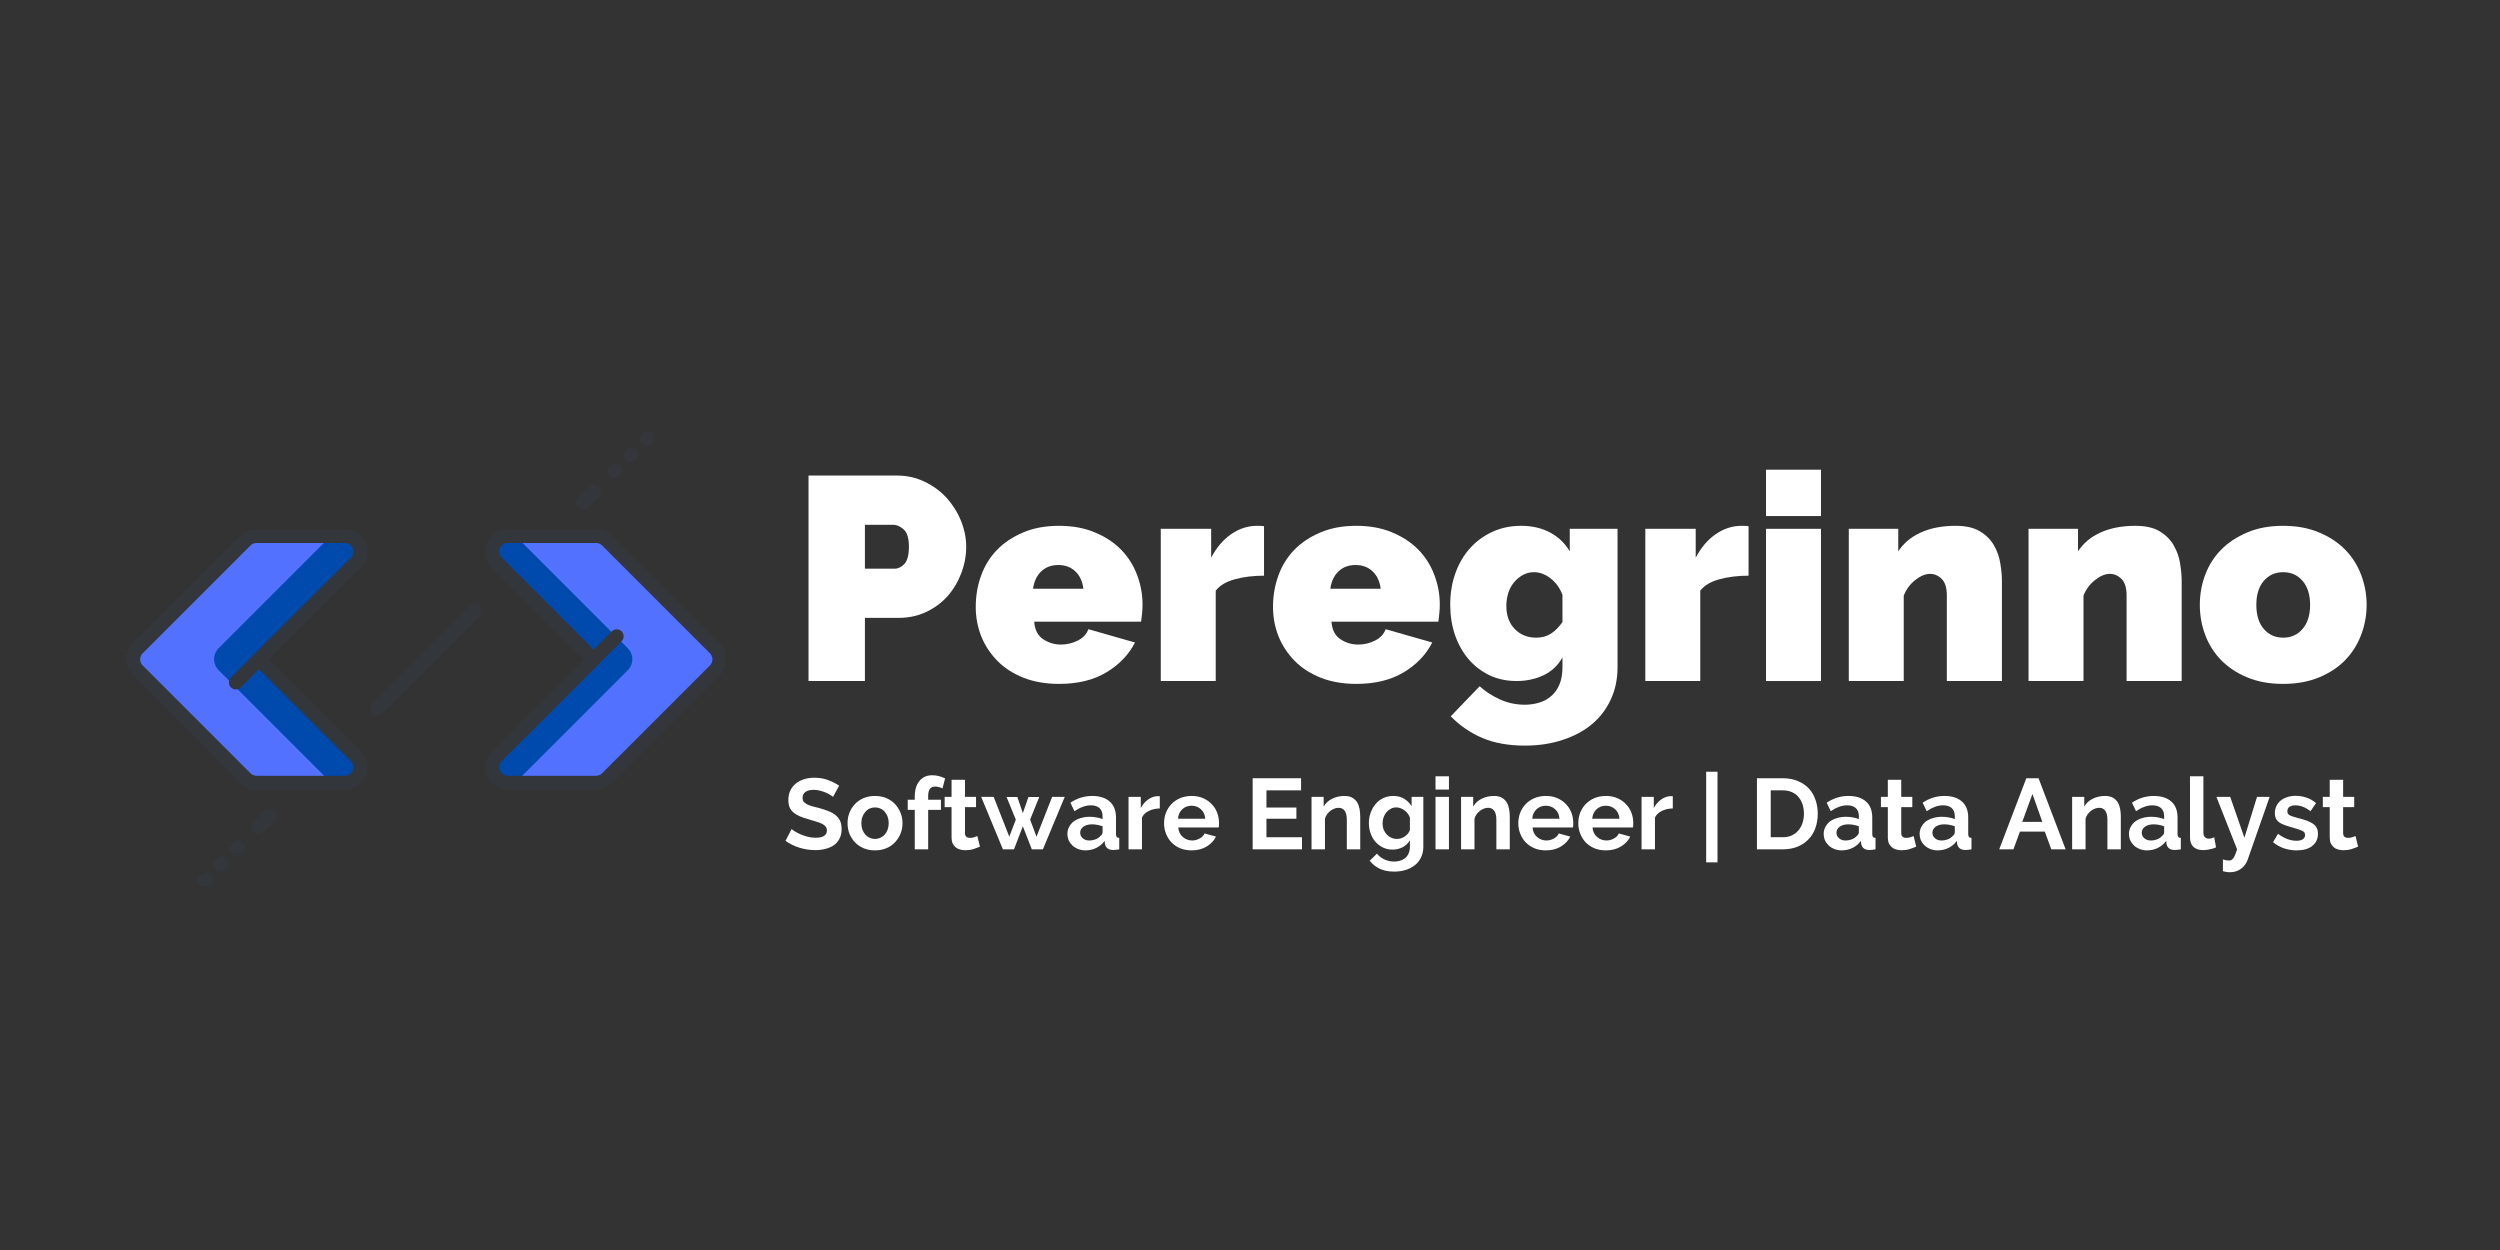 <svg xmlns="http://www.w3.org/2000/svg" xmlns:xlink="http://www.w3.org/1999/xlink" width="400" zoomAndPan="magnify" viewBox="0 0 300 150" height="200" preserveAspectRatio="xMidYMid meet" version="1.0"><rect x="0" y="0" width="300" height="150" fill="#333333" stroke="none"/><defs><g/><clipPath id="7969dab9c1"><path d="M 58 63 L 87 63 L 87 95 L 58 95 Z M 58 63 " clip-rule="nonzero"/></clipPath><clipPath id="f945f6cece"><path d="M 76 51.59 L 79 51.59 L 79 54 L 76 54 Z M 76 51.59 " clip-rule="nonzero"/></clipPath><clipPath id="7810a55683"><path d="M 23 104 L 26 104 L 26 106.34 L 23 106.34 Z M 23 104 " clip-rule="nonzero"/></clipPath></defs><g fill="#ffffff" fill-opacity="1"><g transform="translate(94.898, 81.723)"><g><path d="M 2.125 0 L 2.125 -24.656 L 12.75 -24.656 C 13.945 -24.656 15.055 -24.406 16.078 -23.906 C 17.098 -23.414 17.973 -22.77 18.703 -21.969 C 19.43 -21.164 20.004 -20.25 20.422 -19.219 C 20.836 -18.195 21.047 -17.16 21.047 -16.109 C 21.047 -15.023 20.848 -13.969 20.453 -12.938 C 20.066 -11.906 19.52 -10.988 18.812 -10.188 C 18.102 -9.395 17.242 -8.758 16.234 -8.281 C 15.234 -7.812 14.129 -7.578 12.922 -7.578 L 8.891 -7.578 L 8.891 0 Z M 8.891 -13.484 L 12.469 -13.484 C 12.883 -13.484 13.27 -13.672 13.625 -14.047 C 13.988 -14.43 14.172 -15.117 14.172 -16.109 C 14.172 -17.129 13.961 -17.82 13.547 -18.188 C 13.129 -18.562 12.711 -18.75 12.297 -18.75 L 8.891 -18.75 Z M 8.891 -13.484 "/></g></g></g><g fill="#ffffff" fill-opacity="1"><g transform="translate(116.433, 81.723)"><g><path d="M 10.656 0.344 C 9.062 0.344 7.641 0.098 6.391 -0.391 C 5.141 -0.891 4.094 -1.566 3.25 -2.422 C 2.406 -3.285 1.758 -4.27 1.312 -5.375 C 0.875 -6.488 0.656 -7.66 0.656 -8.891 C 0.656 -10.211 0.867 -11.461 1.297 -12.641 C 1.723 -13.828 2.359 -14.859 3.203 -15.734 C 4.055 -16.609 5.102 -17.305 6.344 -17.828 C 7.582 -18.359 9.02 -18.625 10.656 -18.625 C 12.281 -18.625 13.719 -18.359 14.969 -17.828 C 16.219 -17.305 17.266 -16.613 18.109 -15.75 C 18.953 -14.883 19.586 -13.879 20.016 -12.734 C 20.453 -11.586 20.672 -10.391 20.672 -9.141 C 20.672 -8.785 20.648 -8.426 20.609 -8.062 C 20.578 -7.707 20.539 -7.395 20.5 -7.125 L 7.672 -7.125 C 7.742 -6.145 8.102 -5.441 8.75 -5.016 C 9.395 -4.586 10.102 -4.375 10.875 -4.375 C 11.594 -4.375 12.27 -4.535 12.906 -4.859 C 13.539 -5.18 13.961 -5.633 14.172 -6.219 L 19.766 -4.625 C 19.023 -3.164 17.883 -1.973 16.344 -1.047 C 14.801 -0.117 12.906 0.344 10.656 0.344 Z M 13.578 -11.078 C 13.461 -11.961 13.141 -12.656 12.609 -13.156 C 12.078 -13.664 11.395 -13.922 10.562 -13.922 C 9.727 -13.922 9.047 -13.664 8.516 -13.156 C 7.984 -12.656 7.656 -11.961 7.531 -11.078 Z M 13.578 -11.078 "/></g></g></g><g fill="#ffffff" fill-opacity="1"><g transform="translate(137.621, 81.723)"><g><path d="M 14.062 -12.641 C 12.789 -12.641 11.633 -12.5 10.594 -12.219 C 9.551 -11.945 8.773 -11.488 8.266 -10.844 L 8.266 0 L 1.672 0 L 1.672 -18.266 L 7.719 -18.266 L 7.719 -14.797 C 8.363 -16.023 9.164 -16.969 10.125 -17.625 C 11.082 -18.289 12.117 -18.625 13.234 -18.625 C 13.672 -18.625 13.945 -18.609 14.062 -18.578 Z M 14.062 -12.641 "/></g></g></g><g fill="#ffffff" fill-opacity="1"><g transform="translate(152.105, 81.723)"><g><path d="M 10.656 0.344 C 9.062 0.344 7.641 0.098 6.391 -0.391 C 5.141 -0.891 4.094 -1.566 3.25 -2.422 C 2.406 -3.285 1.758 -4.27 1.312 -5.375 C 0.875 -6.488 0.656 -7.66 0.656 -8.891 C 0.656 -10.211 0.867 -11.461 1.297 -12.641 C 1.723 -13.828 2.359 -14.859 3.203 -15.734 C 4.055 -16.609 5.102 -17.305 6.344 -17.828 C 7.582 -18.359 9.02 -18.625 10.656 -18.625 C 12.281 -18.625 13.719 -18.359 14.969 -17.828 C 16.219 -17.305 17.266 -16.613 18.109 -15.75 C 18.953 -14.883 19.586 -13.879 20.016 -12.734 C 20.453 -11.586 20.672 -10.391 20.672 -9.141 C 20.672 -8.785 20.648 -8.426 20.609 -8.062 C 20.578 -7.707 20.539 -7.395 20.5 -7.125 L 7.672 -7.125 C 7.742 -6.145 8.102 -5.441 8.75 -5.016 C 9.395 -4.586 10.102 -4.375 10.875 -4.375 C 11.594 -4.375 12.27 -4.535 12.906 -4.859 C 13.539 -5.18 13.961 -5.633 14.172 -6.219 L 19.766 -4.625 C 19.023 -3.164 17.883 -1.973 16.344 -1.047 C 14.801 -0.117 12.906 0.344 10.656 0.344 Z M 13.578 -11.078 C 13.461 -11.961 13.141 -12.656 12.609 -13.156 C 12.078 -13.664 11.395 -13.922 10.562 -13.922 C 9.727 -13.922 9.047 -13.664 8.516 -13.156 C 7.984 -12.656 7.656 -11.961 7.531 -11.078 Z M 13.578 -11.078 "/></g></g></g><g fill="#ffffff" fill-opacity="1"><g transform="translate(173.293, 81.723)"><g><path d="M 8.688 0 C 7.5 0 6.41 -0.234 5.422 -0.703 C 4.441 -1.18 3.602 -1.832 2.906 -2.656 C 2.219 -3.477 1.68 -4.441 1.297 -5.547 C 0.922 -6.66 0.734 -7.867 0.734 -9.172 C 0.734 -10.535 0.941 -11.797 1.359 -12.953 C 1.773 -14.109 2.359 -15.102 3.109 -15.938 C 3.859 -16.77 4.754 -17.426 5.797 -17.906 C 6.836 -18.383 7.984 -18.625 9.234 -18.625 C 10.555 -18.625 11.711 -18.359 12.703 -17.828 C 13.703 -17.305 14.492 -16.551 15.078 -15.562 L 15.078 -18.266 L 20.812 -18.266 L 20.812 -1.672 C 20.812 -0.234 20.539 1.062 20 2.219 C 19.469 3.375 18.719 4.359 17.75 5.172 C 16.781 5.984 15.609 6.613 14.234 7.062 C 12.867 7.52 11.352 7.75 9.688 7.75 C 7.738 7.75 6.047 7.445 4.609 6.844 C 3.18 6.238 1.91 5.367 0.797 4.234 L 4.266 0.625 C 4.941 1.25 5.75 1.773 6.688 2.203 C 7.625 2.629 8.625 2.844 9.688 2.844 C 10.289 2.844 10.863 2.758 11.406 2.594 C 11.945 2.438 12.426 2.176 12.844 1.812 C 13.27 1.457 13.602 0.988 13.844 0.406 C 14.082 -0.164 14.203 -0.859 14.203 -1.672 L 14.203 -2.844 C 13.672 -1.875 12.91 -1.156 11.922 -0.688 C 10.941 -0.227 9.863 0 8.688 0 Z M 11.047 -5.203 C 11.711 -5.203 12.297 -5.359 12.797 -5.672 C 13.297 -5.984 13.766 -6.453 14.203 -7.078 L 14.203 -10.344 C 13.879 -11.176 13.398 -11.836 12.766 -12.328 C 12.129 -12.816 11.461 -13.062 10.766 -13.062 C 10.305 -13.062 9.875 -12.953 9.469 -12.734 C 9.062 -12.516 8.707 -12.223 8.406 -11.859 C 8.102 -11.504 7.867 -11.078 7.703 -10.578 C 7.547 -10.078 7.469 -9.551 7.469 -9 C 7.469 -7.863 7.801 -6.945 8.469 -6.25 C 9.145 -5.551 10.004 -5.203 11.047 -5.203 Z M 11.047 -5.203 "/></g></g></g><g fill="#ffffff" fill-opacity="1"><g transform="translate(195.766, 81.723)"><g><path d="M 14.062 -12.641 C 12.789 -12.641 11.633 -12.5 10.594 -12.219 C 9.551 -11.945 8.773 -11.488 8.266 -10.844 L 8.266 0 L 1.672 0 L 1.672 -18.266 L 7.719 -18.266 L 7.719 -14.797 C 8.363 -16.023 9.164 -16.969 10.125 -17.625 C 11.082 -18.289 12.117 -18.625 13.234 -18.625 C 13.672 -18.625 13.945 -18.609 14.062 -18.578 Z M 14.062 -12.641 "/></g></g></g><g fill="#ffffff" fill-opacity="1"><g transform="translate(210.25, 81.723)"><g><path d="M 1.672 0 L 1.672 -18.266 L 8.266 -18.266 L 8.266 0 Z M 1.672 -19.797 L 1.672 -25.359 L 8.266 -25.359 L 8.266 -19.797 Z M 1.672 -19.797 "/></g></g></g><g fill="#ffffff" fill-opacity="1"><g transform="translate(220.183, 81.723)"><g><path d="M 20.047 0 L 13.438 0 L 13.438 -10.281 C 13.438 -11.188 13.234 -11.844 12.828 -12.25 C 12.422 -12.656 11.953 -12.859 11.422 -12.859 C 10.867 -12.859 10.281 -12.613 9.656 -12.125 C 9.031 -11.633 8.566 -11.008 8.266 -10.25 L 8.266 0 L 1.672 0 L 1.672 -18.266 L 7.609 -18.266 L 7.609 -15.562 C 8.254 -16.551 9.16 -17.305 10.328 -17.828 C 11.504 -18.359 12.891 -18.625 14.484 -18.625 C 15.734 -18.625 16.723 -18.395 17.453 -17.938 C 18.18 -17.488 18.734 -16.926 19.109 -16.25 C 19.492 -15.582 19.742 -14.863 19.859 -14.094 C 19.984 -13.332 20.047 -12.641 20.047 -12.016 Z M 20.047 0 "/></g></g></g><g fill="#ffffff" fill-opacity="1"><g transform="translate(241.753, 81.723)"><g><path d="M 20.047 0 L 13.438 0 L 13.438 -10.281 C 13.438 -11.188 13.234 -11.844 12.828 -12.25 C 12.422 -12.656 11.953 -12.859 11.422 -12.859 C 10.867 -12.859 10.281 -12.613 9.656 -12.125 C 9.031 -11.633 8.566 -11.008 8.266 -10.25 L 8.266 0 L 1.672 0 L 1.672 -18.266 L 7.609 -18.266 L 7.609 -15.562 C 8.254 -16.551 9.16 -17.305 10.328 -17.828 C 11.504 -18.359 12.891 -18.625 14.484 -18.625 C 15.734 -18.625 16.723 -18.395 17.453 -17.938 C 18.18 -17.488 18.734 -16.926 19.109 -16.25 C 19.492 -15.582 19.742 -14.863 19.859 -14.094 C 19.984 -13.332 20.047 -12.641 20.047 -12.016 Z M 20.047 0 "/></g></g></g><g fill="#ffffff" fill-opacity="1"><g transform="translate(263.323, 81.723)"><g><path d="M 10.656 0.344 C 9.02 0.344 7.582 0.082 6.344 -0.438 C 5.102 -0.957 4.055 -1.648 3.203 -2.516 C 2.359 -3.391 1.723 -4.398 1.297 -5.547 C 0.867 -6.691 0.656 -7.891 0.656 -9.141 C 0.656 -10.391 0.867 -11.586 1.297 -12.734 C 1.723 -13.879 2.359 -14.883 3.203 -15.75 C 4.055 -16.613 5.102 -17.305 6.344 -17.828 C 7.582 -18.359 9.02 -18.625 10.656 -18.625 C 12.281 -18.625 13.719 -18.359 14.969 -17.828 C 16.219 -17.305 17.266 -16.613 18.109 -15.75 C 18.953 -14.883 19.586 -13.879 20.016 -12.734 C 20.453 -11.586 20.672 -10.391 20.672 -9.141 C 20.672 -7.891 20.453 -6.691 20.016 -5.547 C 19.586 -4.398 18.953 -3.391 18.109 -2.516 C 17.266 -1.648 16.219 -0.957 14.969 -0.438 C 13.719 0.082 12.281 0.344 10.656 0.344 Z M 7.438 -9.141 C 7.438 -7.91 7.734 -6.945 8.328 -6.25 C 8.93 -5.551 9.707 -5.203 10.656 -5.203 C 11.613 -5.203 12.391 -5.551 12.984 -6.25 C 13.586 -6.945 13.891 -7.91 13.891 -9.141 C 13.891 -10.359 13.586 -11.316 12.984 -12.016 C 12.391 -12.711 11.613 -13.062 10.656 -13.062 C 9.707 -13.062 8.93 -12.711 8.328 -12.016 C 7.734 -11.316 7.438 -10.359 7.438 -9.141 Z M 7.438 -9.141 "/></g></g></g><path fill="#5271ff" d="M 85.039 77.785 L 72.113 64.859 C 71.762 64.508 71.285 64.312 70.789 64.312 L 60.219 64.312 C 59.465 64.312 58.785 64.766 58.496 65.465 C 58.207 66.164 58.363 66.969 58.898 67.504 L 70.504 79.105 L 58.898 90.711 C 58.363 91.242 58.203 92.047 58.496 92.746 C 58.785 93.441 59.465 93.898 60.219 93.898 L 70.789 93.898 C 71.285 93.898 71.762 93.703 72.113 93.352 L 85.039 80.426 C 85.387 80.078 85.586 79.602 85.586 79.105 C 85.586 78.609 85.387 78.133 85.039 77.785 Z M 85.039 77.785 " fill-opacity="1" fill-rule="nonzero"/><path fill="#004aad" d="M 75.328 80.426 C 75.68 80.078 75.879 79.602 75.879 79.105 C 75.879 78.609 75.68 78.133 75.328 77.785 L 62.406 64.859 C 62.055 64.508 61.578 64.312 61.082 64.312 L 60.219 64.312 C 59.465 64.312 58.785 64.766 58.496 65.465 C 58.207 66.164 58.363 66.969 58.898 67.504 L 70.504 79.105 L 58.898 90.711 C 58.363 91.242 58.203 92.047 58.496 92.746 C 58.785 93.441 59.465 93.898 60.219 93.898 L 61.082 93.898 C 61.578 93.898 62.055 93.703 62.406 93.352 Z M 75.328 80.426 " fill-opacity="1" fill-rule="nonzero"/><path fill="#5271ff" d="M 43.074 65.465 C 42.785 64.766 42.105 64.312 41.352 64.312 L 30.781 64.312 C 30.285 64.312 29.809 64.508 29.457 64.859 L 16.531 77.785 C 16.184 78.133 15.984 78.609 15.984 79.105 C 15.984 79.602 16.184 80.078 16.531 80.426 L 29.457 93.352 C 29.809 93.703 30.285 93.898 30.781 93.898 L 41.352 93.898 C 42.105 93.898 42.785 93.441 43.074 92.746 C 43.363 92.047 43.207 91.242 42.672 90.711 L 31.066 79.105 L 42.672 67.504 C 43.207 66.969 43.367 66.164 43.074 65.465 Z M 43.074 65.465 " fill-opacity="1" fill-rule="nonzero"/><path fill="#004aad" d="M 43.074 92.746 C 43.363 92.047 43.207 91.242 42.672 90.711 L 31.066 79.105 L 42.672 67.504 C 43.207 66.969 43.367 66.164 43.074 65.465 C 42.785 64.766 42.105 64.312 41.352 64.312 L 40.488 64.312 C 39.992 64.312 39.516 64.508 39.164 64.859 L 26.238 77.785 C 25.891 78.133 25.691 78.609 25.691 79.105 C 25.691 79.602 25.891 80.078 26.238 80.426 L 39.164 93.352 C 39.516 93.703 39.992 93.898 40.488 93.898 L 41.352 93.898 C 42.105 93.898 42.785 93.441 43.074 92.746 Z M 43.074 92.746 " fill-opacity="1" fill-rule="nonzero"/><g clip-path="url(#7969dab9c1)"><path stroke-linecap="round" transform="matrix(0.555, 0, 0, 0.555, 13.69, 41.662)" fill="none" stroke-linejoin="round" d="M 129.883 65.12 L 106.582 41.818 C 105.948 41.185 105.089 40.833 104.194 40.833 L 85.139 40.833 C 83.78 40.833 82.548 41.649 82.027 42.91 C 81.506 44.17 81.794 45.621 82.759 46.586 L 103.68 67.5 L 82.759 88.421 C 81.794 89.379 81.506 90.83 82.027 92.09 C 82.548 93.344 83.78 94.168 85.139 94.168 L 104.194 94.168 C 105.089 94.168 105.948 93.815 106.582 93.182 L 129.883 69.88 C 130.51 69.253 130.869 68.394 130.869 67.5 C 130.869 66.606 130.51 65.747 129.883 65.12 Z M 129.883 65.12 " stroke="#33363a" stroke-width="3" stroke-opacity="1" stroke-miterlimit="10"/></g><path stroke-linecap="round" transform="matrix(0.555, 0, 0, 0.555, 13.69, 41.662)" fill="none" stroke-linejoin="round" d="M 108.673 62.5 L 87.752 83.422 " stroke="#33363a" stroke-width="3" stroke-opacity="1" stroke-miterlimit="10"/><path stroke-linecap="round" transform="matrix(0.555, 0, 0, 0.555, 13.69, 41.662)" fill="none" stroke-linejoin="round" d="M 52.972 42.91 C 52.451 41.649 51.226 40.833 49.866 40.833 L 30.811 40.833 C 29.917 40.833 29.058 41.185 28.424 41.818 L 5.123 65.12 C 4.496 65.747 4.137 66.606 4.137 67.5 C 4.137 68.394 4.496 69.253 5.123 69.88 L 28.424 93.182 C 29.058 93.815 29.917 94.168 30.811 94.168 L 49.866 94.168 C 51.226 94.168 52.451 93.344 52.972 92.09 C 53.493 90.83 53.211 89.379 52.247 88.421 L 31.325 67.5 L 52.247 46.586 C 53.211 45.621 53.5 44.17 52.972 42.91 Z M 52.972 42.91 " stroke="#33363a" stroke-width="3" stroke-opacity="1" stroke-miterlimit="10"/><path stroke-linecap="round" transform="matrix(0.555, 0, 0, 0.555, 13.69, 41.662)" fill="none" stroke-linejoin="round" d="M 26.326 72.5 L 47.247 51.585 " stroke="#33363a" stroke-width="3" stroke-opacity="1" stroke-miterlimit="10"/><path stroke-linecap="round" transform="matrix(0.555, 0, 0, 0.555, 13.69, 41.662)" fill="none" stroke-linejoin="round" d="M 57.042 77.957 L 77.956 57.043 " stroke="#33363a" stroke-width="3" stroke-opacity="1" stroke-miterlimit="10"/><path stroke-linecap="round" transform="matrix(0.555, 0, 0, 0.555, 13.69, 41.662)" fill="none" stroke-linejoin="round" d="M 101.399 33.601 L 103.786 31.213 " stroke="#33363a" stroke-width="3" stroke-opacity="1" stroke-miterlimit="10"/><path stroke-linecap="round" transform="matrix(0.555, 0, 0, 0.555, 13.69, 41.662)" fill="none" stroke-linejoin="round" d="M 108.187 26.812 L 108.441 26.559 " stroke="#33363a" stroke-width="3" stroke-opacity="1" stroke-miterlimit="10"/><path stroke-linecap="round" transform="matrix(0.555, 0, 0, 0.555, 13.69, 41.662)" fill="none" stroke-linejoin="round" d="M 111.68 23.319 L 111.926 23.073 " stroke="#33363a" stroke-width="3" stroke-opacity="1" stroke-miterlimit="10"/><g clip-path="url(#f945f6cece)"><path stroke-linecap="round" transform="matrix(0.555, 0, 0, 0.555, 13.69, 41.662)" fill="none" stroke-linejoin="round" d="M 115.173 19.834 L 115.419 19.58 " stroke="#33363a" stroke-width="3" stroke-opacity="1" stroke-miterlimit="10"/></g><path stroke-linecap="round" transform="matrix(0.555, 0, 0, 0.555, 13.69, 41.662)" fill="none" stroke-linejoin="round" d="M 33.6 101.399 L 31.213 103.787 " stroke="#33363a" stroke-width="3" stroke-opacity="1" stroke-miterlimit="10"/><path stroke-linecap="round" transform="matrix(0.555, 0, 0, 0.555, 13.69, 41.662)" fill="none" stroke-linejoin="round" d="M 26.811 108.188 L 26.558 108.441 " stroke="#33363a" stroke-width="3" stroke-opacity="1" stroke-miterlimit="10"/><path stroke-linecap="round" transform="matrix(0.555, 0, 0, 0.555, 13.69, 41.662)" fill="none" stroke-linejoin="round" d="M 23.319 111.681 L 23.072 111.927 " stroke="#33363a" stroke-width="3" stroke-opacity="1" stroke-miterlimit="10"/><g clip-path="url(#7810a55683)"><path stroke-linecap="round" transform="matrix(0.555, 0, 0, 0.555, 13.69, 41.662)" fill="none" stroke-linejoin="round" d="M 19.833 115.173 L 19.579 115.42 " stroke="#33363a" stroke-width="3" stroke-opacity="1" stroke-miterlimit="10"/></g><g fill="#ffffff" fill-opacity="1"><g transform="translate(93.995, 101.92)"><g><path d="M 5.969 -6.297 C 5.914 -6.348 5.812 -6.422 5.656 -6.516 C 5.508 -6.617 5.332 -6.711 5.125 -6.797 C 4.914 -6.891 4.688 -6.969 4.438 -7.031 C 4.188 -7.102 3.93 -7.141 3.672 -7.141 C 3.211 -7.141 2.867 -7.051 2.641 -6.875 C 2.422 -6.707 2.312 -6.473 2.312 -6.172 C 2.312 -5.992 2.352 -5.848 2.438 -5.734 C 2.531 -5.617 2.656 -5.516 2.812 -5.422 C 2.969 -5.336 3.164 -5.258 3.406 -5.188 C 3.656 -5.113 3.941 -5.039 4.266 -4.969 C 4.68 -4.852 5.055 -4.727 5.391 -4.594 C 5.734 -4.469 6.023 -4.305 6.266 -4.109 C 6.504 -3.922 6.688 -3.691 6.812 -3.422 C 6.938 -3.16 7 -2.832 7 -2.438 C 7 -1.977 6.91 -1.586 6.734 -1.266 C 6.566 -0.941 6.336 -0.68 6.047 -0.484 C 5.754 -0.285 5.414 -0.141 5.031 -0.047 C 4.656 0.047 4.258 0.094 3.844 0.094 C 3.207 0.094 2.578 0 1.953 -0.188 C 1.328 -0.383 0.766 -0.66 0.266 -1.016 L 1 -2.438 C 1.07 -2.363 1.203 -2.27 1.391 -2.156 C 1.578 -2.039 1.797 -1.926 2.047 -1.812 C 2.305 -1.695 2.594 -1.598 2.906 -1.516 C 3.219 -1.43 3.539 -1.391 3.875 -1.391 C 4.781 -1.391 5.234 -1.68 5.234 -2.266 C 5.234 -2.453 5.18 -2.609 5.078 -2.734 C 4.973 -2.867 4.82 -2.984 4.625 -3.078 C 4.438 -3.172 4.207 -3.254 3.938 -3.328 C 3.664 -3.41 3.363 -3.504 3.031 -3.609 C 2.625 -3.711 2.27 -3.832 1.969 -3.969 C 1.664 -4.102 1.41 -4.258 1.203 -4.438 C 1.004 -4.613 0.852 -4.82 0.75 -5.062 C 0.656 -5.301 0.609 -5.582 0.609 -5.906 C 0.609 -6.344 0.688 -6.727 0.844 -7.062 C 1.008 -7.395 1.234 -7.676 1.516 -7.906 C 1.805 -8.133 2.141 -8.305 2.516 -8.422 C 2.891 -8.535 3.289 -8.594 3.719 -8.594 C 4.32 -8.594 4.875 -8.5 5.375 -8.312 C 5.883 -8.125 6.328 -7.898 6.703 -7.641 Z M 5.969 -6.297 "/></g></g></g><g fill="#ffffff" fill-opacity="1"><g transform="translate(101.363, 101.92)"><g><path d="M 3.641 0.125 C 3.129 0.125 2.664 0.035 2.25 -0.141 C 1.844 -0.316 1.5 -0.555 1.219 -0.859 C 0.938 -1.16 0.719 -1.504 0.562 -1.891 C 0.414 -2.285 0.344 -2.703 0.344 -3.141 C 0.344 -3.578 0.414 -3.988 0.562 -4.375 C 0.719 -4.77 0.938 -5.117 1.219 -5.422 C 1.5 -5.723 1.844 -5.961 2.25 -6.141 C 2.664 -6.316 3.129 -6.406 3.641 -6.406 C 4.148 -6.406 4.609 -6.316 5.016 -6.141 C 5.422 -5.961 5.766 -5.723 6.047 -5.422 C 6.328 -5.117 6.547 -4.77 6.703 -4.375 C 6.859 -3.988 6.938 -3.578 6.938 -3.141 C 6.938 -2.703 6.859 -2.285 6.703 -1.891 C 6.547 -1.504 6.328 -1.16 6.047 -0.859 C 5.773 -0.555 5.43 -0.316 5.016 -0.141 C 4.609 0.035 4.148 0.125 3.641 0.125 Z M 2 -3.141 C 2 -2.859 2.039 -2.602 2.125 -2.375 C 2.207 -2.145 2.32 -1.945 2.469 -1.781 C 2.613 -1.613 2.785 -1.484 2.984 -1.391 C 3.191 -1.297 3.41 -1.25 3.641 -1.25 C 3.867 -1.25 4.082 -1.297 4.281 -1.391 C 4.488 -1.484 4.664 -1.613 4.812 -1.781 C 4.957 -1.945 5.07 -2.145 5.156 -2.375 C 5.238 -2.613 5.281 -2.867 5.281 -3.141 C 5.281 -3.422 5.238 -3.676 5.156 -3.906 C 5.07 -4.133 4.957 -4.332 4.812 -4.5 C 4.664 -4.676 4.488 -4.805 4.281 -4.891 C 4.082 -4.984 3.867 -5.031 3.641 -5.031 C 3.41 -5.031 3.191 -4.984 2.984 -4.891 C 2.785 -4.797 2.613 -4.66 2.469 -4.484 C 2.32 -4.316 2.207 -4.117 2.125 -3.891 C 2.039 -3.66 2 -3.41 2 -3.141 Z M 2 -3.141 "/></g></g></g><g fill="#ffffff" fill-opacity="1"><g transform="translate(108.646, 101.92)"><g><path d="M 1.125 0 L 1.125 -4.734 L 0.281 -4.734 L 0.281 -5.953 L 1.125 -5.953 L 1.125 -6.344 C 1.125 -7.125 1.312 -7.742 1.688 -8.203 C 2.062 -8.66 2.57 -8.891 3.219 -8.891 C 3.727 -8.891 4.242 -8.766 4.766 -8.516 L 4.453 -7.312 C 4.328 -7.375 4.18 -7.426 4.016 -7.469 C 3.848 -7.508 3.695 -7.531 3.562 -7.531 C 3.008 -7.531 2.734 -7.156 2.734 -6.406 L 2.734 -5.953 L 4.266 -5.953 L 4.266 -4.734 L 2.734 -4.734 L 2.734 0 Z M 1.125 0 "/></g></g></g><g fill="#ffffff" fill-opacity="1"><g transform="translate(113.093, 101.92)"><g><path d="M 4.5 -0.328 C 4.289 -0.234 4.031 -0.133 3.719 -0.031 C 3.406 0.062 3.078 0.109 2.734 0.109 C 2.504 0.109 2.289 0.078 2.094 0.016 C 1.895 -0.035 1.723 -0.125 1.578 -0.25 C 1.43 -0.375 1.312 -0.531 1.219 -0.719 C 1.133 -0.914 1.094 -1.156 1.094 -1.438 L 1.094 -5.062 L 0.266 -5.062 L 0.266 -6.297 L 1.094 -6.297 L 1.094 -8.344 L 2.703 -8.344 L 2.703 -6.297 L 4.031 -6.297 L 4.031 -5.062 L 2.703 -5.062 L 2.703 -1.984 C 2.703 -1.754 2.758 -1.594 2.875 -1.5 C 2.988 -1.414 3.129 -1.375 3.297 -1.375 C 3.473 -1.375 3.641 -1.398 3.797 -1.453 C 3.953 -1.504 4.082 -1.551 4.188 -1.594 Z M 4.5 -0.328 "/></g></g></g><g fill="#ffffff" fill-opacity="1"><g transform="translate(117.709, 101.92)"><g><path d="M 8.547 -6.297 L 10.062 -6.297 L 7.438 0 L 6.109 0 L 5.031 -2.766 L 3.969 0 L 2.641 0 L 0.031 -6.297 L 1.531 -6.297 L 3.406 -1.516 L 4.188 -3.562 L 3.078 -6.281 L 4.375 -6.281 L 5.031 -4.344 L 5.703 -6.281 L 7 -6.281 L 5.906 -3.562 L 6.672 -1.516 Z M 8.547 -6.297 "/></g></g></g><g fill="#ffffff" fill-opacity="1"><g transform="translate(127.793, 101.92)"><g><path d="M 2.453 0.125 C 2.148 0.125 1.863 0.07 1.594 -0.031 C 1.332 -0.133 1.102 -0.273 0.906 -0.453 C 0.719 -0.629 0.566 -0.836 0.453 -1.078 C 0.348 -1.316 0.297 -1.582 0.297 -1.875 C 0.297 -2.164 0.363 -2.438 0.5 -2.688 C 0.633 -2.945 0.816 -3.164 1.047 -3.344 C 1.285 -3.52 1.566 -3.656 1.891 -3.75 C 2.223 -3.852 2.586 -3.906 2.984 -3.906 C 3.266 -3.906 3.535 -3.879 3.797 -3.828 C 4.066 -3.785 4.305 -3.719 4.516 -3.625 L 4.516 -3.984 C 4.516 -4.398 4.395 -4.719 4.156 -4.938 C 3.926 -5.164 3.578 -5.281 3.109 -5.281 C 2.773 -5.281 2.445 -5.219 2.125 -5.094 C 1.801 -4.977 1.473 -4.805 1.141 -4.578 L 0.656 -5.594 C 1.457 -6.133 2.328 -6.406 3.266 -6.406 C 4.172 -6.406 4.875 -6.18 5.375 -5.734 C 5.875 -5.297 6.125 -4.656 6.125 -3.812 L 6.125 -1.844 C 6.125 -1.676 6.156 -1.555 6.219 -1.484 C 6.281 -1.41 6.379 -1.375 6.516 -1.375 L 6.516 0 C 6.242 0.051 6.004 0.078 5.797 0.078 C 5.492 0.078 5.258 0.008 5.094 -0.125 C 4.938 -0.258 4.836 -0.438 4.797 -0.656 L 4.766 -1.016 C 4.484 -0.641 4.141 -0.352 3.734 -0.156 C 3.336 0.031 2.91 0.125 2.453 0.125 Z M 2.906 -1.062 C 3.176 -1.062 3.43 -1.109 3.672 -1.203 C 3.922 -1.297 4.113 -1.426 4.25 -1.594 C 4.426 -1.727 4.516 -1.879 4.516 -2.047 L 4.516 -2.766 C 4.328 -2.836 4.117 -2.895 3.891 -2.938 C 3.672 -2.977 3.457 -3 3.25 -3 C 2.832 -3 2.488 -2.906 2.219 -2.719 C 1.957 -2.531 1.828 -2.289 1.828 -2 C 1.828 -1.727 1.93 -1.504 2.141 -1.328 C 2.348 -1.148 2.602 -1.062 2.906 -1.062 Z M 2.906 -1.062 "/></g></g></g><g fill="#ffffff" fill-opacity="1"><g transform="translate(134.691, 101.92)"><g><path d="M 4.484 -4.906 C 3.992 -4.895 3.555 -4.797 3.172 -4.609 C 2.785 -4.43 2.508 -4.164 2.344 -3.812 L 2.344 0 L 0.734 0 L 0.734 -6.297 L 2.203 -6.297 L 2.203 -4.953 C 2.316 -5.172 2.445 -5.363 2.594 -5.531 C 2.75 -5.707 2.914 -5.859 3.094 -5.984 C 3.27 -6.109 3.445 -6.203 3.625 -6.266 C 3.812 -6.336 3.988 -6.375 4.156 -6.375 C 4.25 -6.375 4.316 -6.375 4.359 -6.375 C 4.398 -6.375 4.441 -6.375 4.484 -6.375 Z M 4.484 -4.906 "/></g></g></g><g fill="#ffffff" fill-opacity="1"><g transform="translate(139.343, 101.92)"><g><path d="M 3.656 0.125 C 3.145 0.125 2.688 0.039 2.281 -0.125 C 1.875 -0.301 1.523 -0.535 1.234 -0.828 C 0.953 -1.129 0.734 -1.477 0.578 -1.875 C 0.422 -2.27 0.344 -2.68 0.344 -3.109 C 0.344 -3.555 0.414 -3.977 0.562 -4.375 C 0.719 -4.77 0.938 -5.117 1.219 -5.422 C 1.508 -5.723 1.859 -5.961 2.266 -6.141 C 2.68 -6.316 3.148 -6.406 3.672 -6.406 C 4.18 -6.406 4.633 -6.316 5.031 -6.141 C 5.438 -5.961 5.781 -5.723 6.062 -5.422 C 6.352 -5.129 6.57 -4.785 6.719 -4.391 C 6.863 -4.004 6.938 -3.598 6.938 -3.172 C 6.938 -3.066 6.938 -2.969 6.938 -2.875 C 6.938 -2.781 6.926 -2.695 6.906 -2.625 L 2.047 -2.625 C 2.066 -2.383 2.125 -2.164 2.219 -1.969 C 2.312 -1.781 2.438 -1.617 2.594 -1.484 C 2.75 -1.348 2.922 -1.242 3.109 -1.172 C 3.305 -1.098 3.508 -1.062 3.719 -1.062 C 4.031 -1.062 4.328 -1.141 4.609 -1.297 C 4.898 -1.453 5.098 -1.656 5.203 -1.906 L 6.578 -1.531 C 6.348 -1.051 5.977 -0.656 5.469 -0.344 C 4.957 -0.031 4.352 0.125 3.656 0.125 Z M 5.281 -3.672 C 5.25 -4.148 5.078 -4.531 4.766 -4.812 C 4.453 -5.094 4.078 -5.234 3.641 -5.234 C 3.422 -5.234 3.219 -5.195 3.031 -5.125 C 2.844 -5.051 2.676 -4.945 2.531 -4.812 C 2.383 -4.676 2.266 -4.508 2.172 -4.312 C 2.086 -4.125 2.035 -3.91 2.016 -3.672 Z M 5.281 -3.672 "/></g></g></g><g fill="#ffffff" fill-opacity="1"><g transform="translate(146.542, 101.92)"><g/></g></g><g fill="#ffffff" fill-opacity="1"><g transform="translate(149.427, 101.92)"><g><path d="M 6.812 -1.453 L 6.812 0 L 0.891 0 L 0.891 -8.531 L 6.703 -8.531 L 6.703 -7.078 L 2.547 -7.078 L 2.547 -5.016 L 6.141 -5.016 L 6.141 -3.672 L 2.547 -3.672 L 2.547 -1.453 Z M 6.812 -1.453 "/></g></g></g><g fill="#ffffff" fill-opacity="1"><g transform="translate(156.65, 101.92)"><g><path d="M 6.578 0 L 4.969 0 L 4.969 -3.531 C 4.969 -4.039 4.879 -4.41 4.703 -4.641 C 4.535 -4.867 4.297 -4.984 3.984 -4.984 C 3.816 -4.984 3.648 -4.953 3.484 -4.891 C 3.316 -4.828 3.156 -4.738 3 -4.625 C 2.852 -4.508 2.719 -4.367 2.594 -4.203 C 2.477 -4.047 2.395 -3.867 2.344 -3.672 L 2.344 0 L 0.734 0 L 0.734 -6.297 L 2.188 -6.297 L 2.188 -5.125 C 2.414 -5.531 2.75 -5.844 3.188 -6.062 C 3.633 -6.289 4.133 -6.406 4.688 -6.406 C 5.082 -6.406 5.398 -6.332 5.641 -6.188 C 5.891 -6.039 6.082 -5.852 6.219 -5.625 C 6.352 -5.395 6.445 -5.129 6.5 -4.828 C 6.551 -4.535 6.578 -4.234 6.578 -3.922 Z M 6.578 0 "/></g></g></g><g fill="#ffffff" fill-opacity="1"><g transform="translate(163.909, 101.92)"><g><path d="M 3.203 0.031 C 2.773 0.031 2.391 -0.051 2.047 -0.219 C 1.703 -0.383 1.398 -0.613 1.141 -0.906 C 0.891 -1.195 0.695 -1.535 0.562 -1.922 C 0.426 -2.305 0.359 -2.711 0.359 -3.141 C 0.359 -3.598 0.43 -4.023 0.578 -4.422 C 0.723 -4.816 0.922 -5.16 1.172 -5.453 C 1.43 -5.754 1.738 -5.988 2.094 -6.156 C 2.457 -6.32 2.859 -6.406 3.297 -6.406 C 3.785 -6.406 4.211 -6.297 4.578 -6.078 C 4.941 -5.859 5.242 -5.562 5.484 -5.188 L 5.484 -6.297 L 6.891 -6.297 L 6.891 -0.297 C 6.891 0.16 6.801 0.57 6.625 0.938 C 6.457 1.312 6.219 1.625 5.906 1.875 C 5.594 2.133 5.223 2.332 4.797 2.469 C 4.367 2.602 3.906 2.672 3.406 2.672 C 2.707 2.672 2.125 2.555 1.656 2.328 C 1.195 2.109 0.797 1.789 0.453 1.375 L 1.328 0.516 C 1.566 0.816 1.867 1.051 2.234 1.219 C 2.598 1.383 2.988 1.469 3.406 1.469 C 3.645 1.469 3.879 1.43 4.109 1.359 C 4.336 1.297 4.539 1.191 4.719 1.047 C 4.895 0.898 5.031 0.711 5.125 0.484 C 5.227 0.266 5.281 0.004 5.281 -0.297 L 5.281 -1.094 C 5.07 -0.727 4.781 -0.445 4.406 -0.25 C 4.031 -0.062 3.629 0.031 3.203 0.031 Z M 3.734 -1.25 C 3.91 -1.25 4.078 -1.273 4.234 -1.328 C 4.398 -1.391 4.551 -1.469 4.688 -1.562 C 4.82 -1.656 4.941 -1.766 5.047 -1.891 C 5.148 -2.023 5.227 -2.164 5.281 -2.312 L 5.281 -3.812 C 5.145 -4.176 4.922 -4.469 4.609 -4.688 C 4.297 -4.914 3.973 -5.031 3.641 -5.031 C 3.391 -5.031 3.164 -4.973 2.969 -4.859 C 2.77 -4.754 2.598 -4.613 2.453 -4.438 C 2.305 -4.258 2.191 -4.051 2.109 -3.812 C 2.035 -3.582 2 -3.344 2 -3.094 C 2 -2.844 2.039 -2.602 2.125 -2.375 C 2.219 -2.156 2.344 -1.957 2.5 -1.781 C 2.656 -1.613 2.836 -1.484 3.047 -1.391 C 3.254 -1.297 3.484 -1.25 3.734 -1.25 Z M 3.734 -1.25 "/></g></g></g><g fill="#ffffff" fill-opacity="1"><g transform="translate(171.529, 101.92)"><g><path d="M 0.734 0 L 0.734 -6.297 L 2.344 -6.297 L 2.344 0 Z M 0.734 -7.172 L 0.734 -8.766 L 2.344 -8.766 L 2.344 -7.172 Z M 0.734 -7.172 "/></g></g></g><g fill="#ffffff" fill-opacity="1"><g transform="translate(174.594, 101.92)"><g><path d="M 6.578 0 L 4.969 0 L 4.969 -3.531 C 4.969 -4.039 4.879 -4.41 4.703 -4.641 C 4.535 -4.867 4.297 -4.984 3.984 -4.984 C 3.816 -4.984 3.648 -4.953 3.484 -4.891 C 3.316 -4.828 3.156 -4.738 3 -4.625 C 2.852 -4.508 2.719 -4.367 2.594 -4.203 C 2.477 -4.047 2.395 -3.867 2.344 -3.672 L 2.344 0 L 0.734 0 L 0.734 -6.297 L 2.188 -6.297 L 2.188 -5.125 C 2.414 -5.531 2.75 -5.844 3.188 -6.062 C 3.633 -6.289 4.133 -6.406 4.688 -6.406 C 5.082 -6.406 5.398 -6.332 5.641 -6.188 C 5.891 -6.039 6.082 -5.852 6.219 -5.625 C 6.352 -5.395 6.445 -5.129 6.5 -4.828 C 6.551 -4.535 6.578 -4.234 6.578 -3.922 Z M 6.578 0 "/></g></g></g><g fill="#ffffff" fill-opacity="1"><g transform="translate(181.853, 101.92)"><g><path d="M 3.656 0.125 C 3.145 0.125 2.688 0.039 2.281 -0.125 C 1.875 -0.301 1.523 -0.535 1.234 -0.828 C 0.953 -1.129 0.734 -1.477 0.578 -1.875 C 0.422 -2.27 0.344 -2.68 0.344 -3.109 C 0.344 -3.555 0.414 -3.977 0.562 -4.375 C 0.719 -4.77 0.938 -5.117 1.219 -5.422 C 1.508 -5.723 1.859 -5.961 2.266 -6.141 C 2.68 -6.316 3.148 -6.406 3.672 -6.406 C 4.18 -6.406 4.633 -6.316 5.031 -6.141 C 5.438 -5.961 5.781 -5.723 6.062 -5.422 C 6.352 -5.129 6.57 -4.785 6.719 -4.391 C 6.863 -4.004 6.938 -3.598 6.938 -3.172 C 6.938 -3.066 6.938 -2.969 6.938 -2.875 C 6.938 -2.781 6.926 -2.695 6.906 -2.625 L 2.047 -2.625 C 2.066 -2.383 2.125 -2.164 2.219 -1.969 C 2.312 -1.781 2.438 -1.617 2.594 -1.484 C 2.75 -1.348 2.922 -1.242 3.109 -1.172 C 3.305 -1.098 3.508 -1.062 3.719 -1.062 C 4.031 -1.062 4.328 -1.141 4.609 -1.297 C 4.898 -1.453 5.098 -1.656 5.203 -1.906 L 6.578 -1.531 C 6.348 -1.051 5.977 -0.656 5.469 -0.344 C 4.957 -0.031 4.352 0.125 3.656 0.125 Z M 5.281 -3.672 C 5.25 -4.148 5.078 -4.531 4.766 -4.812 C 4.453 -5.094 4.078 -5.234 3.641 -5.234 C 3.422 -5.234 3.219 -5.195 3.031 -5.125 C 2.844 -5.051 2.676 -4.945 2.531 -4.812 C 2.383 -4.676 2.266 -4.508 2.172 -4.312 C 2.086 -4.125 2.035 -3.91 2.016 -3.672 Z M 5.281 -3.672 "/></g></g></g><g fill="#ffffff" fill-opacity="1"><g transform="translate(189.053, 101.92)"><g><path d="M 3.656 0.125 C 3.145 0.125 2.688 0.039 2.281 -0.125 C 1.875 -0.301 1.523 -0.535 1.234 -0.828 C 0.953 -1.129 0.734 -1.477 0.578 -1.875 C 0.422 -2.27 0.344 -2.68 0.344 -3.109 C 0.344 -3.555 0.414 -3.977 0.562 -4.375 C 0.719 -4.77 0.938 -5.117 1.219 -5.422 C 1.508 -5.723 1.859 -5.961 2.266 -6.141 C 2.68 -6.316 3.148 -6.406 3.672 -6.406 C 4.18 -6.406 4.633 -6.316 5.031 -6.141 C 5.438 -5.961 5.781 -5.723 6.062 -5.422 C 6.352 -5.129 6.57 -4.785 6.719 -4.391 C 6.863 -4.004 6.938 -3.598 6.938 -3.172 C 6.938 -3.066 6.938 -2.969 6.938 -2.875 C 6.938 -2.781 6.926 -2.695 6.906 -2.625 L 2.047 -2.625 C 2.066 -2.383 2.125 -2.164 2.219 -1.969 C 2.312 -1.781 2.438 -1.617 2.594 -1.484 C 2.75 -1.348 2.922 -1.242 3.109 -1.172 C 3.305 -1.098 3.508 -1.062 3.719 -1.062 C 4.031 -1.062 4.328 -1.141 4.609 -1.297 C 4.898 -1.453 5.098 -1.656 5.203 -1.906 L 6.578 -1.531 C 6.348 -1.051 5.977 -0.656 5.469 -0.344 C 4.957 -0.031 4.352 0.125 3.656 0.125 Z M 5.281 -3.672 C 5.25 -4.148 5.078 -4.531 4.766 -4.812 C 4.453 -5.094 4.078 -5.234 3.641 -5.234 C 3.422 -5.234 3.219 -5.195 3.031 -5.125 C 2.844 -5.051 2.676 -4.945 2.531 -4.812 C 2.383 -4.676 2.266 -4.508 2.172 -4.312 C 2.086 -4.125 2.035 -3.91 2.016 -3.672 Z M 5.281 -3.672 "/></g></g></g><g fill="#ffffff" fill-opacity="1"><g transform="translate(196.252, 101.92)"><g><path d="M 4.484 -4.906 C 3.992 -4.895 3.555 -4.797 3.172 -4.609 C 2.785 -4.43 2.508 -4.164 2.344 -3.812 L 2.344 0 L 0.734 0 L 0.734 -6.297 L 2.203 -6.297 L 2.203 -4.953 C 2.316 -5.172 2.445 -5.363 2.594 -5.531 C 2.75 -5.707 2.914 -5.859 3.094 -5.984 C 3.27 -6.109 3.445 -6.203 3.625 -6.266 C 3.812 -6.336 3.988 -6.375 4.156 -6.375 C 4.25 -6.375 4.316 -6.375 4.359 -6.375 C 4.398 -6.375 4.441 -6.375 4.484 -6.375 Z M 4.484 -4.906 "/></g></g></g><g fill="#ffffff" fill-opacity="1"><g transform="translate(200.903, 101.92)"><g/></g></g><g fill="#ffffff" fill-opacity="1"><g transform="translate(203.788, 101.92)"><g><path d="M 0.953 1.562 L 0.953 -9.312 L 2.312 -9.312 L 2.312 1.562 Z M 0.953 1.562 "/></g></g></g><g fill="#ffffff" fill-opacity="1"><g transform="translate(207.057, 101.92)"><g/></g></g><g fill="#ffffff" fill-opacity="1"><g transform="translate(209.942, 101.92)"><g><path d="M 0.891 0 L 0.891 -8.531 L 3.984 -8.531 C 4.68 -8.531 5.289 -8.414 5.812 -8.188 C 6.344 -7.969 6.785 -7.664 7.141 -7.281 C 7.492 -6.895 7.754 -6.441 7.922 -5.922 C 8.098 -5.41 8.188 -4.863 8.188 -4.281 C 8.188 -3.625 8.086 -3.035 7.891 -2.516 C 7.703 -1.992 7.422 -1.547 7.047 -1.172 C 6.68 -0.797 6.238 -0.504 5.719 -0.297 C 5.207 -0.098 4.629 0 3.984 0 Z M 6.531 -4.281 C 6.531 -4.688 6.473 -5.062 6.359 -5.406 C 6.242 -5.75 6.078 -6.047 5.859 -6.297 C 5.648 -6.547 5.383 -6.738 5.062 -6.875 C 4.75 -7.008 4.391 -7.078 3.984 -7.078 L 2.547 -7.078 L 2.547 -1.453 L 3.984 -1.453 C 4.398 -1.453 4.766 -1.523 5.078 -1.672 C 5.391 -1.816 5.648 -2.016 5.859 -2.266 C 6.078 -2.516 6.242 -2.812 6.359 -3.156 C 6.473 -3.5 6.531 -3.875 6.531 -4.281 Z M 6.531 -4.281 "/></g></g></g><g fill="#ffffff" fill-opacity="1"><g transform="translate(218.547, 101.92)"><g><path d="M 2.453 0.125 C 2.148 0.125 1.863 0.07 1.594 -0.031 C 1.332 -0.133 1.102 -0.273 0.906 -0.453 C 0.719 -0.629 0.566 -0.836 0.453 -1.078 C 0.348 -1.316 0.297 -1.582 0.297 -1.875 C 0.297 -2.164 0.363 -2.438 0.5 -2.688 C 0.633 -2.945 0.816 -3.164 1.047 -3.344 C 1.285 -3.52 1.566 -3.656 1.891 -3.75 C 2.223 -3.852 2.586 -3.906 2.984 -3.906 C 3.266 -3.906 3.535 -3.879 3.797 -3.828 C 4.066 -3.785 4.305 -3.719 4.516 -3.625 L 4.516 -3.984 C 4.516 -4.398 4.395 -4.719 4.156 -4.938 C 3.926 -5.164 3.578 -5.281 3.109 -5.281 C 2.773 -5.281 2.445 -5.219 2.125 -5.094 C 1.801 -4.977 1.473 -4.805 1.141 -4.578 L 0.656 -5.594 C 1.457 -6.133 2.328 -6.406 3.266 -6.406 C 4.172 -6.406 4.875 -6.18 5.375 -5.734 C 5.875 -5.297 6.125 -4.656 6.125 -3.812 L 6.125 -1.844 C 6.125 -1.676 6.156 -1.555 6.219 -1.484 C 6.281 -1.41 6.379 -1.375 6.516 -1.375 L 6.516 0 C 6.242 0.051 6.004 0.078 5.797 0.078 C 5.492 0.078 5.258 0.008 5.094 -0.125 C 4.938 -0.258 4.836 -0.438 4.797 -0.656 L 4.766 -1.016 C 4.484 -0.641 4.141 -0.352 3.734 -0.156 C 3.336 0.031 2.91 0.125 2.453 0.125 Z M 2.906 -1.062 C 3.176 -1.062 3.43 -1.109 3.672 -1.203 C 3.922 -1.297 4.113 -1.426 4.25 -1.594 C 4.426 -1.727 4.516 -1.879 4.516 -2.047 L 4.516 -2.766 C 4.328 -2.836 4.117 -2.895 3.891 -2.938 C 3.672 -2.977 3.457 -3 3.25 -3 C 2.832 -3 2.488 -2.906 2.219 -2.719 C 1.957 -2.531 1.828 -2.289 1.828 -2 C 1.828 -1.727 1.93 -1.504 2.141 -1.328 C 2.348 -1.148 2.602 -1.062 2.906 -1.062 Z M 2.906 -1.062 "/></g></g></g><g fill="#ffffff" fill-opacity="1"><g transform="translate(225.446, 101.92)"><g><path d="M 4.5 -0.328 C 4.289 -0.234 4.031 -0.133 3.719 -0.031 C 3.406 0.062 3.078 0.109 2.734 0.109 C 2.504 0.109 2.289 0.078 2.094 0.016 C 1.895 -0.035 1.723 -0.125 1.578 -0.25 C 1.43 -0.375 1.312 -0.531 1.219 -0.719 C 1.133 -0.914 1.094 -1.156 1.094 -1.438 L 1.094 -5.062 L 0.266 -5.062 L 0.266 -6.297 L 1.094 -6.297 L 1.094 -8.344 L 2.703 -8.344 L 2.703 -6.297 L 4.031 -6.297 L 4.031 -5.062 L 2.703 -5.062 L 2.703 -1.984 C 2.703 -1.754 2.758 -1.594 2.875 -1.5 C 2.988 -1.414 3.129 -1.375 3.297 -1.375 C 3.473 -1.375 3.641 -1.398 3.797 -1.453 C 3.953 -1.504 4.082 -1.551 4.188 -1.594 Z M 4.5 -0.328 "/></g></g></g><g fill="#ffffff" fill-opacity="1"><g transform="translate(230.061, 101.92)"><g><path d="M 2.453 0.125 C 2.148 0.125 1.863 0.07 1.594 -0.031 C 1.332 -0.133 1.102 -0.273 0.906 -0.453 C 0.719 -0.629 0.566 -0.836 0.453 -1.078 C 0.348 -1.316 0.297 -1.582 0.297 -1.875 C 0.297 -2.164 0.363 -2.438 0.5 -2.688 C 0.633 -2.945 0.816 -3.164 1.047 -3.344 C 1.285 -3.52 1.566 -3.656 1.891 -3.75 C 2.223 -3.852 2.586 -3.906 2.984 -3.906 C 3.266 -3.906 3.535 -3.879 3.797 -3.828 C 4.066 -3.785 4.305 -3.719 4.516 -3.625 L 4.516 -3.984 C 4.516 -4.398 4.395 -4.719 4.156 -4.938 C 3.926 -5.164 3.578 -5.281 3.109 -5.281 C 2.773 -5.281 2.445 -5.219 2.125 -5.094 C 1.801 -4.977 1.473 -4.805 1.141 -4.578 L 0.656 -5.594 C 1.457 -6.133 2.328 -6.406 3.266 -6.406 C 4.172 -6.406 4.875 -6.18 5.375 -5.734 C 5.875 -5.297 6.125 -4.656 6.125 -3.812 L 6.125 -1.844 C 6.125 -1.676 6.156 -1.555 6.219 -1.484 C 6.281 -1.41 6.379 -1.375 6.516 -1.375 L 6.516 0 C 6.242 0.051 6.004 0.078 5.797 0.078 C 5.492 0.078 5.258 0.008 5.094 -0.125 C 4.938 -0.258 4.836 -0.438 4.797 -0.656 L 4.766 -1.016 C 4.484 -0.641 4.141 -0.352 3.734 -0.156 C 3.336 0.031 2.91 0.125 2.453 0.125 Z M 2.906 -1.062 C 3.176 -1.062 3.43 -1.109 3.672 -1.203 C 3.922 -1.297 4.113 -1.426 4.25 -1.594 C 4.426 -1.727 4.516 -1.879 4.516 -2.047 L 4.516 -2.766 C 4.328 -2.836 4.117 -2.895 3.891 -2.938 C 3.672 -2.977 3.457 -3 3.25 -3 C 2.832 -3 2.488 -2.906 2.219 -2.719 C 1.957 -2.531 1.828 -2.289 1.828 -2 C 1.828 -1.727 1.93 -1.504 2.141 -1.328 C 2.348 -1.148 2.602 -1.062 2.906 -1.062 Z M 2.906 -1.062 "/></g></g></g><g fill="#ffffff" fill-opacity="1"><g transform="translate(236.96, 101.92)"><g/></g></g><g fill="#ffffff" fill-opacity="1"><g transform="translate(239.845, 101.92)"><g><path d="M 3.312 -8.531 L 4.781 -8.531 L 8.031 0 L 6.312 0 L 5.531 -2.125 L 2.547 -2.125 L 1.766 0 L 0.062 0 Z M 5.234 -3.297 L 4.047 -6.641 L 2.828 -3.297 Z M 5.234 -3.297 "/></g></g></g><g fill="#ffffff" fill-opacity="1"><g transform="translate(247.921, 101.92)"><g><path d="M 6.578 0 L 4.969 0 L 4.969 -3.531 C 4.969 -4.039 4.879 -4.41 4.703 -4.641 C 4.535 -4.867 4.297 -4.984 3.984 -4.984 C 3.816 -4.984 3.648 -4.953 3.484 -4.891 C 3.316 -4.828 3.156 -4.738 3 -4.625 C 2.852 -4.508 2.719 -4.367 2.594 -4.203 C 2.477 -4.047 2.395 -3.867 2.344 -3.672 L 2.344 0 L 0.734 0 L 0.734 -6.297 L 2.188 -6.297 L 2.188 -5.125 C 2.414 -5.531 2.75 -5.844 3.188 -6.062 C 3.633 -6.289 4.133 -6.406 4.688 -6.406 C 5.082 -6.406 5.398 -6.332 5.641 -6.188 C 5.891 -6.039 6.082 -5.852 6.219 -5.625 C 6.352 -5.395 6.445 -5.129 6.5 -4.828 C 6.551 -4.535 6.578 -4.234 6.578 -3.922 Z M 6.578 0 "/></g></g></g><g fill="#ffffff" fill-opacity="1"><g transform="translate(255.181, 101.92)"><g><path d="M 2.453 0.125 C 2.148 0.125 1.863 0.07 1.594 -0.031 C 1.332 -0.133 1.102 -0.273 0.906 -0.453 C 0.719 -0.629 0.566 -0.836 0.453 -1.078 C 0.348 -1.316 0.297 -1.582 0.297 -1.875 C 0.297 -2.164 0.363 -2.438 0.5 -2.688 C 0.633 -2.945 0.816 -3.164 1.047 -3.344 C 1.285 -3.52 1.566 -3.656 1.891 -3.75 C 2.223 -3.852 2.586 -3.906 2.984 -3.906 C 3.266 -3.906 3.535 -3.879 3.797 -3.828 C 4.066 -3.785 4.305 -3.719 4.516 -3.625 L 4.516 -3.984 C 4.516 -4.398 4.395 -4.719 4.156 -4.938 C 3.926 -5.164 3.578 -5.281 3.109 -5.281 C 2.773 -5.281 2.445 -5.219 2.125 -5.094 C 1.801 -4.977 1.473 -4.805 1.141 -4.578 L 0.656 -5.594 C 1.457 -6.133 2.328 -6.406 3.266 -6.406 C 4.172 -6.406 4.875 -6.18 5.375 -5.734 C 5.875 -5.297 6.125 -4.656 6.125 -3.812 L 6.125 -1.844 C 6.125 -1.676 6.156 -1.555 6.219 -1.484 C 6.281 -1.41 6.379 -1.375 6.516 -1.375 L 6.516 0 C 6.242 0.051 6.004 0.078 5.797 0.078 C 5.492 0.078 5.258 0.008 5.094 -0.125 C 4.938 -0.258 4.836 -0.438 4.797 -0.656 L 4.766 -1.016 C 4.484 -0.641 4.141 -0.352 3.734 -0.156 C 3.336 0.031 2.91 0.125 2.453 0.125 Z M 2.906 -1.062 C 3.176 -1.062 3.43 -1.109 3.672 -1.203 C 3.922 -1.297 4.113 -1.426 4.25 -1.594 C 4.426 -1.727 4.516 -1.879 4.516 -2.047 L 4.516 -2.766 C 4.328 -2.836 4.117 -2.895 3.891 -2.938 C 3.672 -2.977 3.457 -3 3.25 -3 C 2.832 -3 2.488 -2.906 2.219 -2.719 C 1.957 -2.531 1.828 -2.289 1.828 -2 C 1.828 -1.727 1.93 -1.504 2.141 -1.328 C 2.348 -1.148 2.602 -1.062 2.906 -1.062 Z M 2.906 -1.062 "/></g></g></g><g fill="#ffffff" fill-opacity="1"><g transform="translate(262.08, 101.92)"><g><path d="M 0.719 -8.766 L 2.328 -8.766 L 2.328 -2.016 C 2.328 -1.785 2.383 -1.602 2.5 -1.469 C 2.613 -1.344 2.773 -1.281 2.984 -1.281 C 3.078 -1.281 3.18 -1.297 3.297 -1.328 C 3.41 -1.359 3.52 -1.398 3.625 -1.453 L 3.844 -0.234 C 3.625 -0.129 3.367 -0.051 3.078 0 C 2.797 0.062 2.539 0.094 2.312 0.094 C 1.801 0.094 1.406 -0.035 1.125 -0.297 C 0.852 -0.566 0.719 -0.953 0.719 -1.453 Z M 0.719 -8.766 "/></g></g></g><g fill="#ffffff" fill-opacity="1"><g transform="translate(265.89, 101.92)"><g><path d="M 0.859 1.219 C 0.992 1.258 1.125 1.289 1.25 1.312 C 1.383 1.332 1.5 1.344 1.594 1.344 C 1.695 1.344 1.789 1.32 1.875 1.281 C 1.957 1.238 2.035 1.164 2.109 1.062 C 2.18 0.969 2.254 0.832 2.328 0.656 C 2.398 0.477 2.477 0.258 2.562 0 L 0.078 -6.297 L 1.734 -6.297 L 3.438 -1.391 L 4.953 -6.297 L 6.469 -6.297 L 3.828 1.25 C 3.672 1.688 3.406 2.047 3.031 2.328 C 2.664 2.609 2.211 2.75 1.672 2.75 C 1.547 2.75 1.414 2.738 1.281 2.719 C 1.145 2.695 1.004 2.664 0.859 2.625 Z M 0.859 1.219 "/></g></g></g><g fill="#ffffff" fill-opacity="1"><g transform="translate(272.5, 101.92)"><g><path d="M 3.109 0.125 C 2.578 0.125 2.062 0.039 1.562 -0.125 C 1.062 -0.301 0.629 -0.547 0.266 -0.859 L 0.859 -1.859 C 1.242 -1.586 1.617 -1.379 1.984 -1.234 C 2.348 -1.098 2.711 -1.031 3.078 -1.031 C 3.398 -1.031 3.648 -1.086 3.828 -1.203 C 4.016 -1.328 4.109 -1.504 4.109 -1.734 C 4.109 -1.953 4 -2.113 3.781 -2.219 C 3.562 -2.32 3.211 -2.441 2.734 -2.578 C 2.316 -2.691 1.961 -2.801 1.672 -2.906 C 1.391 -3.008 1.16 -3.125 0.984 -3.25 C 0.805 -3.383 0.676 -3.539 0.594 -3.719 C 0.52 -3.895 0.484 -4.102 0.484 -4.344 C 0.484 -4.656 0.547 -4.941 0.672 -5.203 C 0.797 -5.461 0.969 -5.68 1.188 -5.859 C 1.414 -6.035 1.676 -6.172 1.969 -6.266 C 2.27 -6.367 2.598 -6.422 2.953 -6.422 C 3.43 -6.422 3.875 -6.348 4.281 -6.203 C 4.695 -6.066 5.078 -5.848 5.422 -5.547 L 4.766 -4.578 C 4.453 -4.816 4.145 -4.992 3.844 -5.109 C 3.539 -5.223 3.238 -5.281 2.938 -5.281 C 2.664 -5.281 2.438 -5.223 2.25 -5.109 C 2.07 -4.992 1.984 -4.812 1.984 -4.562 C 1.984 -4.445 2.004 -4.352 2.047 -4.281 C 2.086 -4.219 2.156 -4.156 2.25 -4.094 C 2.352 -4.039 2.484 -3.988 2.641 -3.938 C 2.797 -3.883 2.988 -3.828 3.219 -3.766 C 3.656 -3.66 4.023 -3.551 4.328 -3.438 C 4.641 -3.32 4.895 -3.191 5.094 -3.047 C 5.289 -2.898 5.43 -2.734 5.516 -2.547 C 5.609 -2.359 5.656 -2.133 5.656 -1.875 C 5.656 -1.258 5.426 -0.77 4.969 -0.406 C 4.52 -0.051 3.898 0.125 3.109 0.125 Z M 3.109 0.125 "/></g></g></g><g fill="#ffffff" fill-opacity="1"><g transform="translate(278.473, 101.92)"><g><path d="M 4.5 -0.328 C 4.289 -0.234 4.031 -0.133 3.719 -0.031 C 3.406 0.062 3.078 0.109 2.734 0.109 C 2.504 0.109 2.289 0.078 2.094 0.016 C 1.895 -0.035 1.723 -0.125 1.578 -0.25 C 1.43 -0.375 1.312 -0.531 1.219 -0.719 C 1.133 -0.914 1.094 -1.156 1.094 -1.438 L 1.094 -5.062 L 0.266 -5.062 L 0.266 -6.297 L 1.094 -6.297 L 1.094 -8.344 L 2.703 -8.344 L 2.703 -6.297 L 4.031 -6.297 L 4.031 -5.062 L 2.703 -5.062 L 2.703 -1.984 C 2.703 -1.754 2.758 -1.594 2.875 -1.5 C 2.988 -1.414 3.129 -1.375 3.297 -1.375 C 3.473 -1.375 3.641 -1.398 3.797 -1.453 C 3.953 -1.504 4.082 -1.551 4.188 -1.594 Z M 4.5 -0.328 "/></g></g></g></svg>